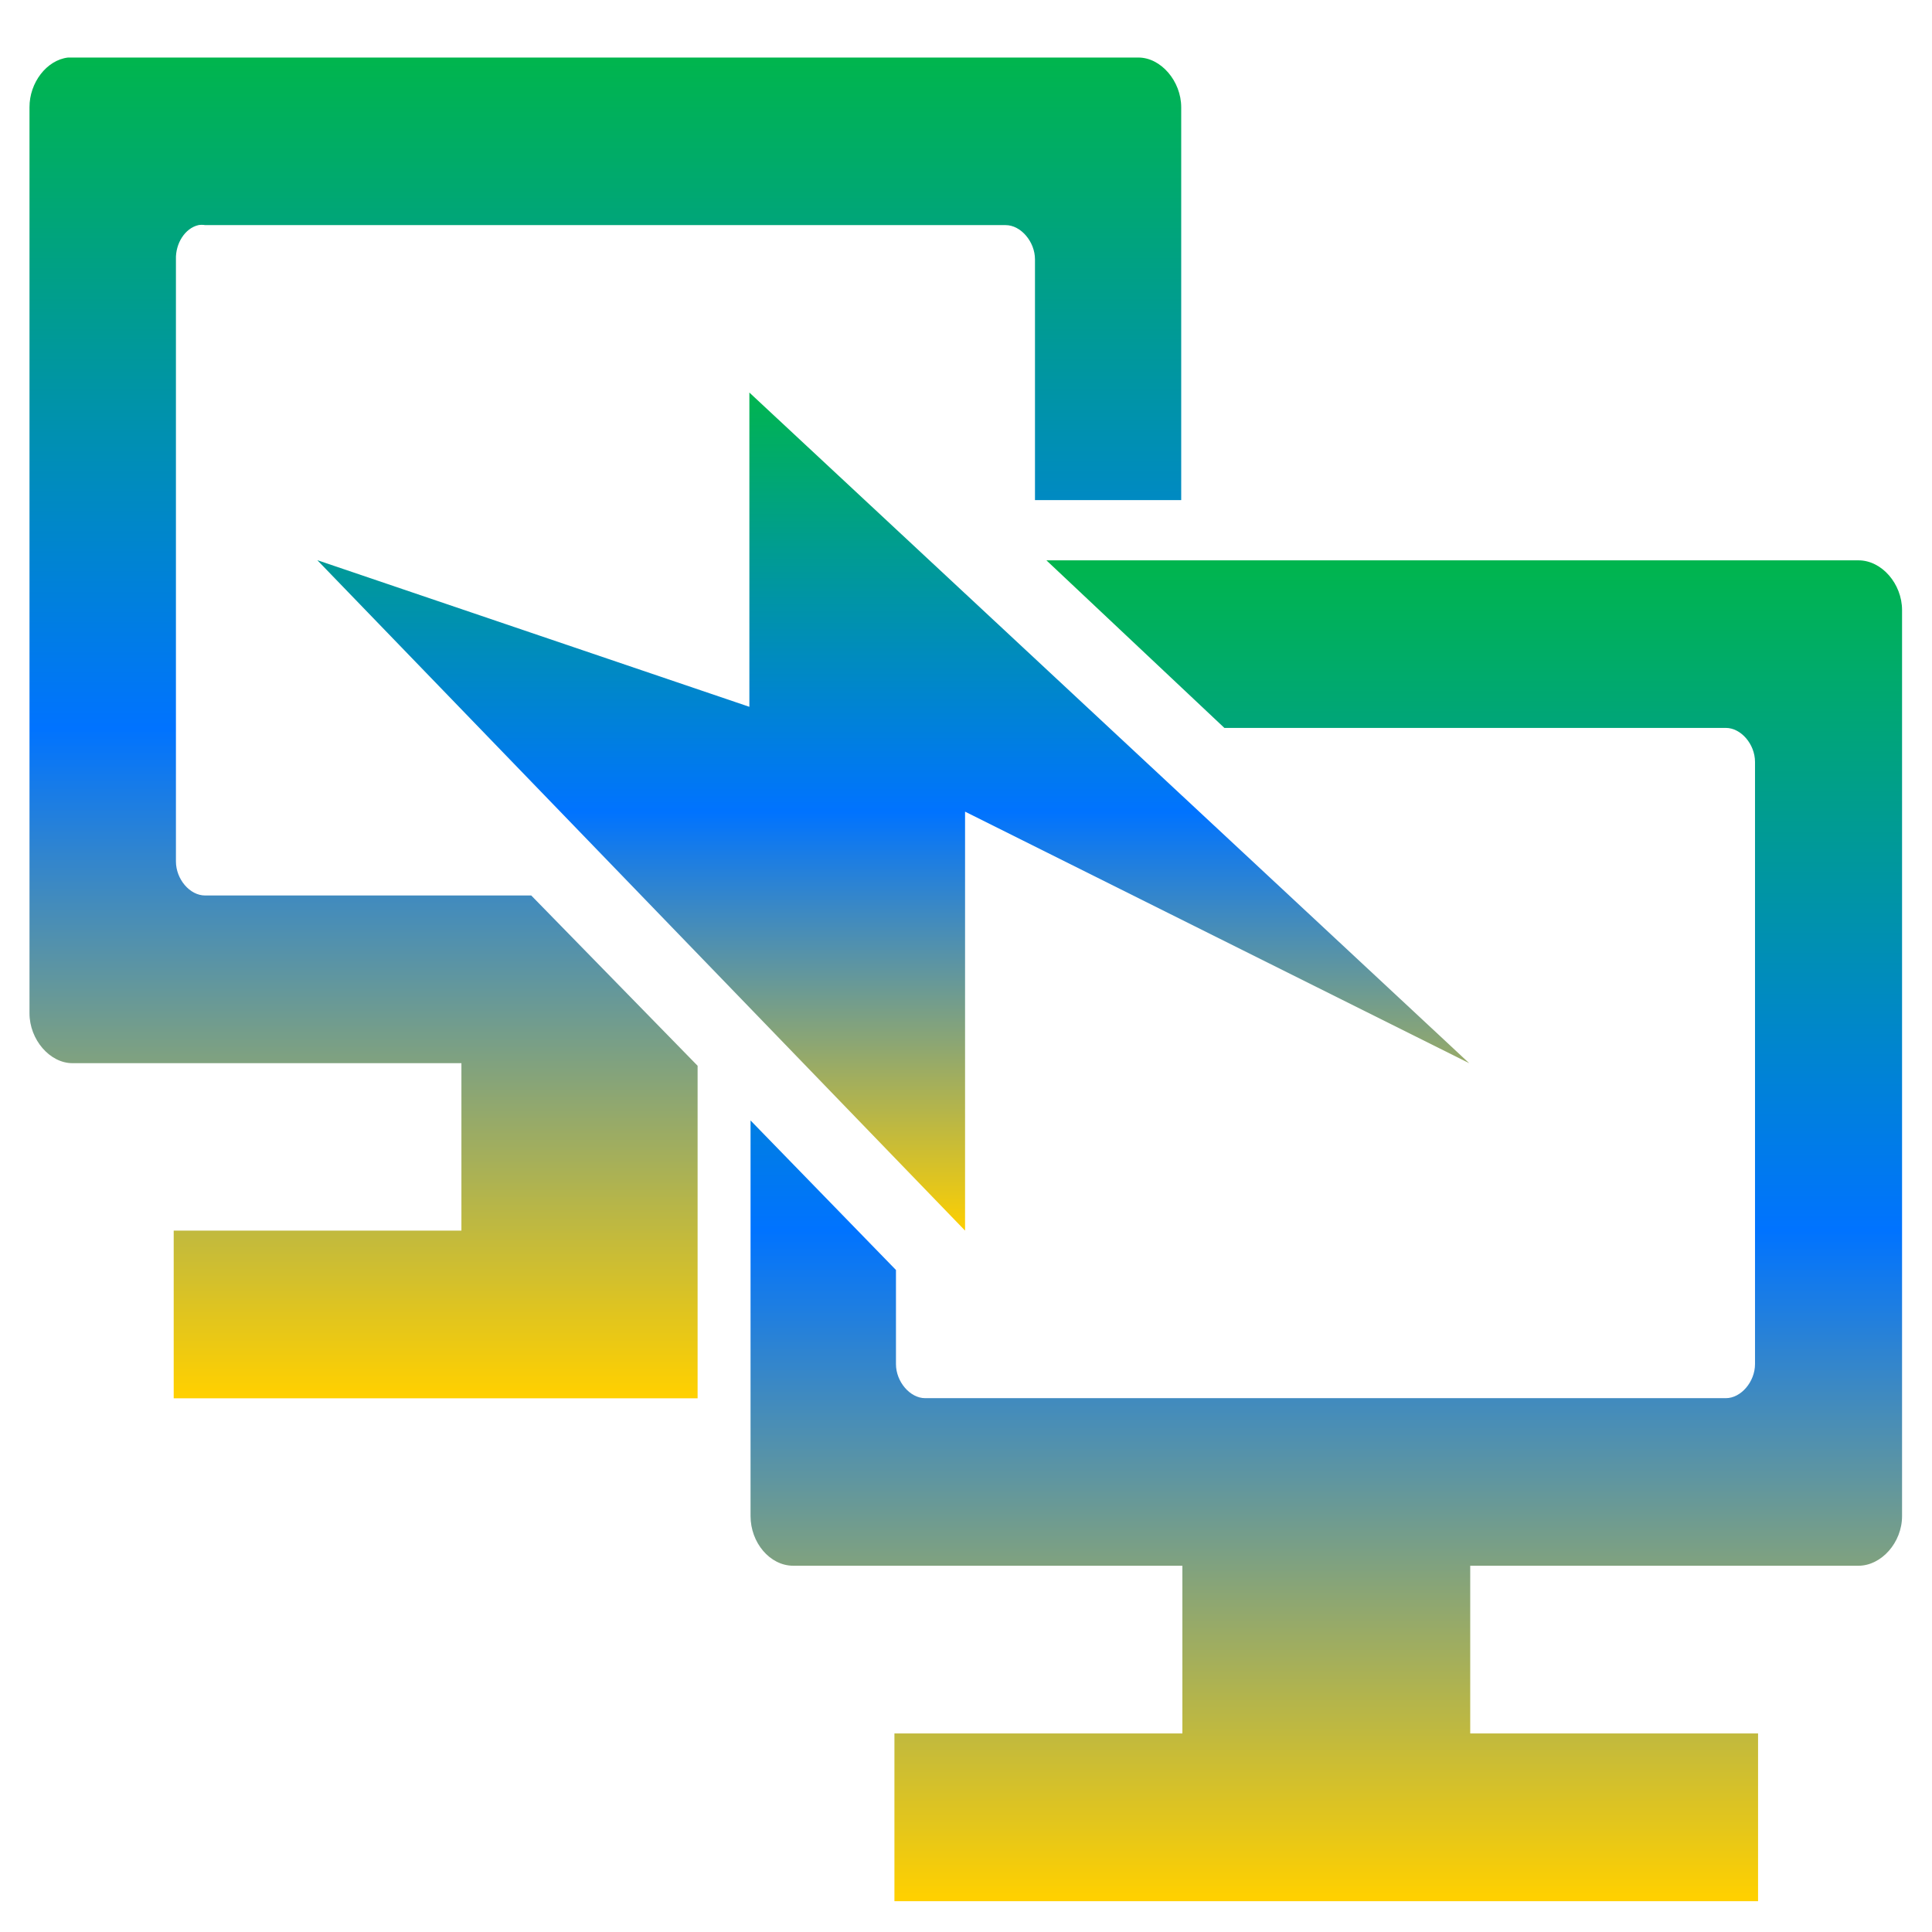 <svg xmlns="http://www.w3.org/2000/svg" xmlns:xlink="http://www.w3.org/1999/xlink" width="64" height="64" viewBox="0 0 64 64" version="1.1"><defs><linearGradient id="linear0" x1="0%" x2="0%" y1="0%" y2="100%"><stop offset="0%" style="stop-color:#00b54e; stop-opacity:1"/><stop offset="50%" style="stop-color:#0073ff; stop-opacity:1"/><stop offset="100%" style="stop-color:#ffd000; stop-opacity:1"/></linearGradient></defs><g id="surface1"><path style=" stroke:none;fill-rule:nonzero;fill:url(#linear0);" d="M 2.254 1.906 C 1.547 1.988 0.973 2.738 0.977 3.555 L 0.977 33.566 C 0.977 34.445 1.656 35.219 2.398 35.219 L 15.285 35.219 L 15.285 40.766 L 5.754 40.766 L 5.754 46.32 L 23.109 46.32 L 23.109 35.305 L 17.598 29.664 L 6.793 29.664 C 6.285 29.664 5.828 29.121 5.828 28.535 L 5.828 8.59 C 5.812 8.062 6.129 7.559 6.574 7.457 C 6.629 7.445 6.738 7.445 6.793 7.457 L 33.312 7.457 C 33.82 7.457 34.285 8.012 34.285 8.59 L 34.285 16.566 L 39.129 16.566 L 39.129 3.555 C 39.129 2.688 38.457 1.906 37.711 1.906 "/><path style=" stroke:none;fill-rule:nonzero;fill:url(#linear0);" d="M 34.664 18.562 L 40.559 24.113 L 57.172 24.113 C 57.672 24.113 58.137 24.652 58.137 25.238 L 58.137 45.188 C 58.137 45.773 57.672 46.316 57.172 46.316 L 30.645 46.316 C 30.148 46.316 29.68 45.773 29.68 45.188 L 29.68 42.07 L 24.863 37.117 L 24.863 50.223 C 24.863 51.102 25.504 51.867 26.277 51.867 L 39.168 51.867 L 39.168 57.422 L 29.629 57.422 L 29.629 62.98 L 58.238 62.98 L 58.238 57.422 L 48.703 57.422 L 48.703 51.867 L 61.566 51.867 C 62.32 51.867 63.008 51.102 63.008 50.223 L 63.008 20.211 C 63.008 19.34 62.336 18.562 61.566 18.562 "/><path style=" stroke:none;fill-rule:evenodd;fill:url(#linear0);" d="M 10.516 18.562 L 31.969 40.766 L 31.969 26.887 L 48.668 35.219 L 24.824 13.004 L 24.824 23.414 L 10.527 18.562 "/></g></svg>
